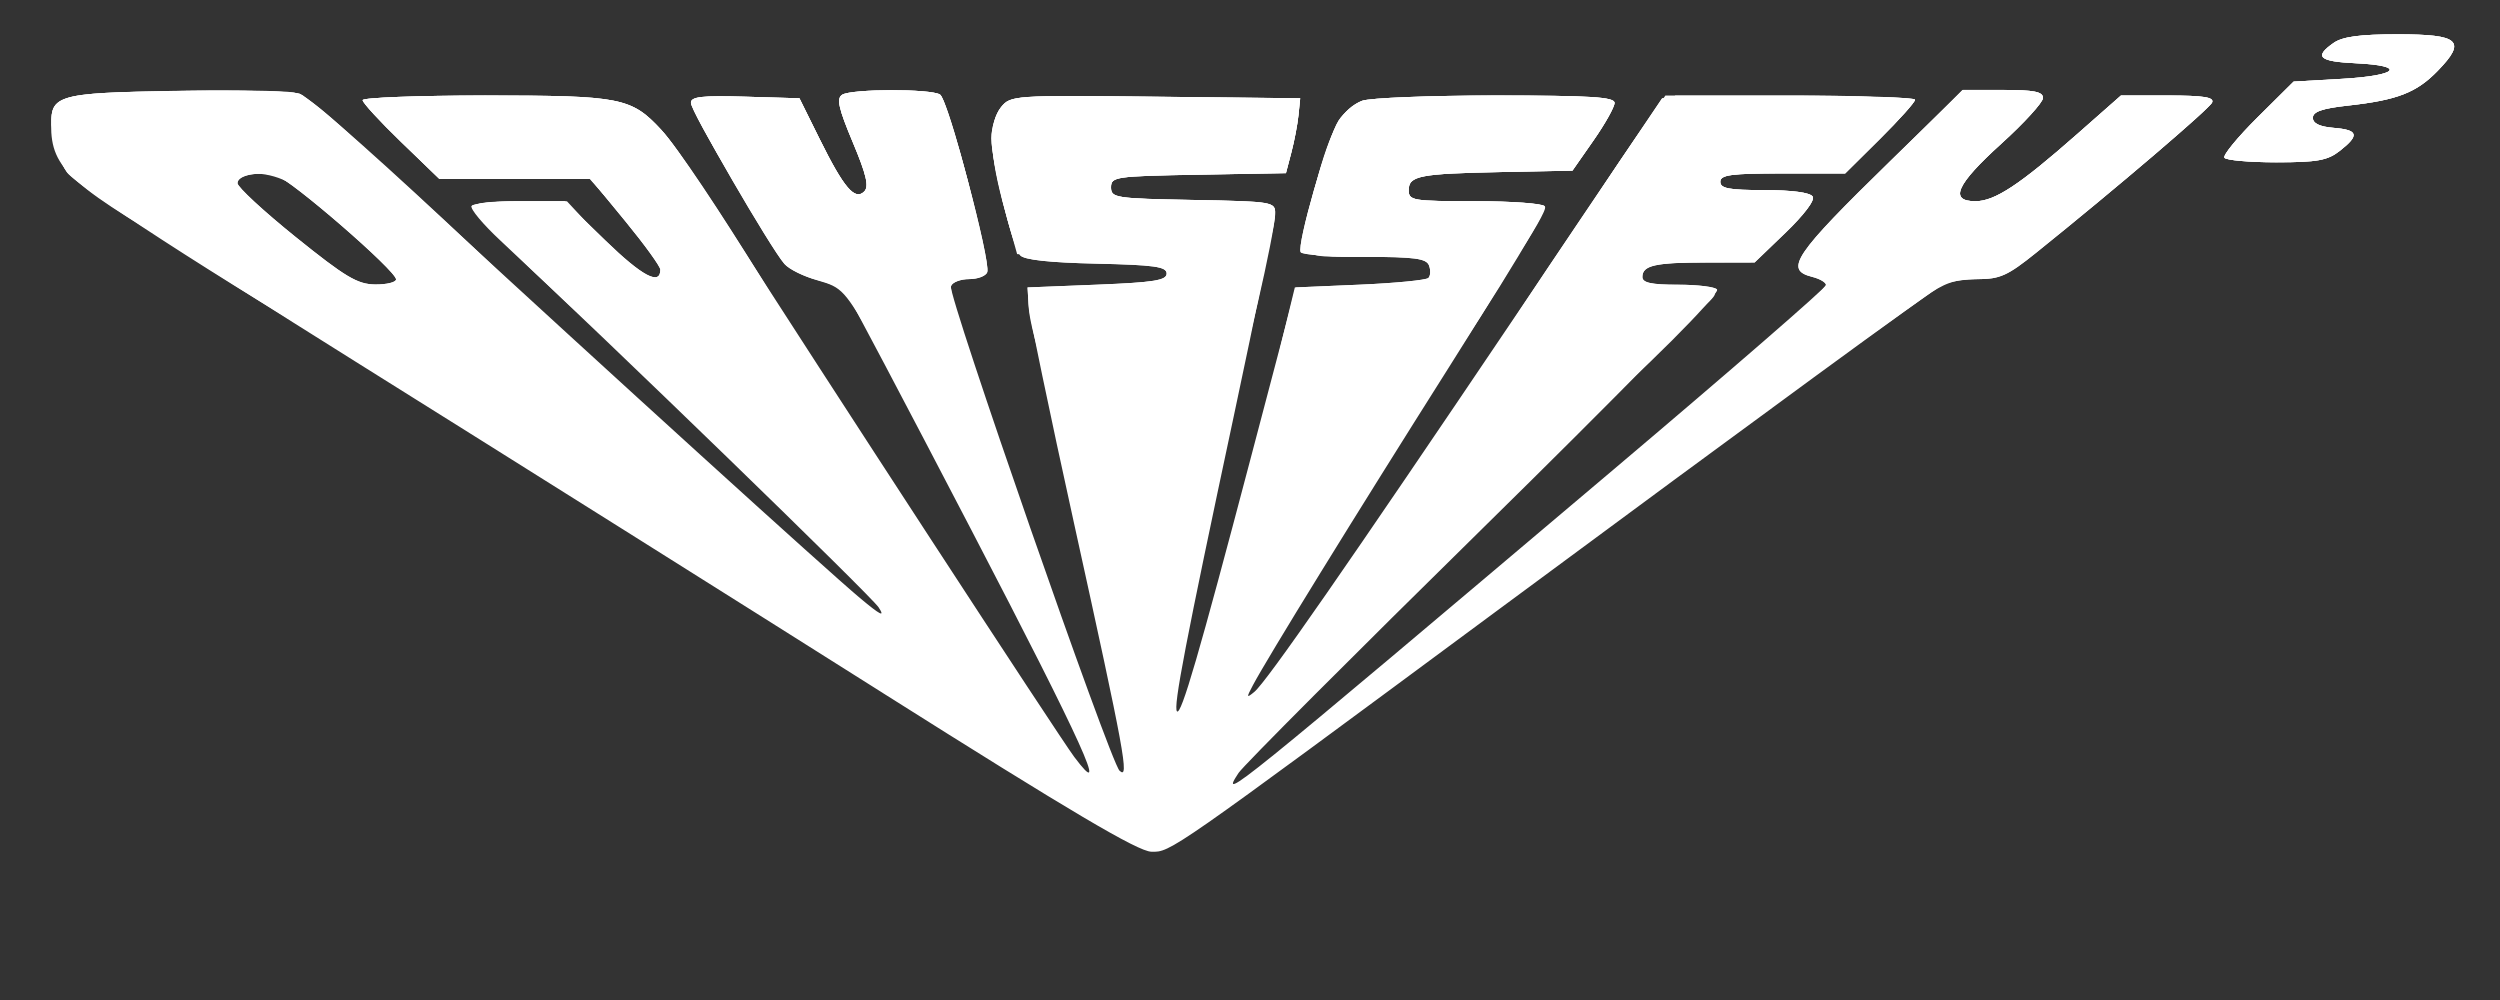<?xml version="1.0" encoding="UTF-8" standalone="no"?>
<!-- Created with Inkscape (http://www.inkscape.org/) -->

<svg
   xmlns:dc="http://purl.org/dc/elements/1.1/"
   xmlns:cc="http://creativecommons.org/ns#"
   xmlns:rdf="http://www.w3.org/1999/02/22-rdf-syntax-ns#"
   xmlns:svg="http://www.w3.org/2000/svg"
   xmlns="http://www.w3.org/2000/svg"
   xmlns:sodipodi="http://sodipodi.sourceforge.net/DTD/sodipodi-0.dtd"
   xmlns:inkscape="http://www.inkscape.org/namespaces/inkscape"
   width="500"
   height="200"
   viewBox="0 0 132.292 52.917"
   version="1.1"
   id="svg8"
   inkscape:version="0.92.5 (2060ec1f9f, 2020-04-08)"
   sodipodi:docname="videopac_.svg">
  <rect x="0" y="0" width="132.292" height="52.917" fill="#333333" stroke="none"/>
  <defs
     id="defs2" />
  <sodipodi:namedview
     id="base"
     pagecolor="#ffffff"
     bordercolor="#666666"
     borderopacity="1.0"
     inkscape:pageopacity="0.0"
     inkscape:pageshadow="2"
     inkscape:zoom="1.53125"
     inkscape:cx="253.31876"
     inkscape:cy="107.97929"
     inkscape:document-units="mm"
     inkscape:current-layer="layer1"
     showgrid="false"
     units="px"
     inkscape:pagecheckerboard="true"
     inkscape:window-width="1366"
     inkscape:window-height="740"
     inkscape:window-x="0"
     inkscape:window-y="0"
     inkscape:window-maximized="1" />
  <g
     inkscape:label="Layer 1"
     inkscape:groupmode="layer"
     id="layer1"
     transform="translate(0,-244.083)">
    <path
       inkscape:connector-curvature="0"
       id="path632"
       d="M 46.72,280.756 C 39.433,276.153 26.873,268.261 18.809,263.217 9.647,257.487 3.917,253.723 3.533,253.185 c -0.338,-0.474 -0.677,-1.419 -0.753,-2.098 -0.226,-2.009 -0.004,-2.082 6.666,-2.189 3.174,-0.051 6.058,0.015 6.41,0.147 0.352,0.132 3.598,2.969 7.214,6.303 9.12,8.41 20.669,18.902 22.434,20.379 1.092,0.914 1.348,1.042 0.989,0.495 -0.404,-0.617 -14.207,-14.003 -20.009,-19.405 -0.928,-0.864 -1.616,-1.687 -1.528,-1.828 0.087,-0.141 1.234,-0.257 2.548,-0.257 h 2.389 l 2.152,2.087 c 1.941,1.882 2.897,2.389 2.897,1.534 0,-0.168 -0.83,-1.316 -1.844,-2.552 l -1.844,-2.247 h -4 -4 l -2.032,-1.962 c -1.118,-1.079 -2.032,-2.073 -2.032,-2.208 0,-0.135 2.919,-0.246 6.487,-0.246 7.175,0 7.723,0.106 9.306,1.805 0.508,0.546 2.15,2.913 3.648,5.261 4.684,7.342 17.432,26.892 18.213,27.932 1.924,2.562 0.467,-0.654 -5.423,-11.969 -3.517,-6.756 -6.514,-12.434 -6.661,-12.618 -0.147,-0.184 -0.835,-0.478 -1.529,-0.653 -0.694,-0.175 -1.467,-0.554 -1.718,-0.842 -0.752,-0.865 -4.952,-8.104 -4.952,-8.537 0,-0.316 0.605,-0.383 2.871,-0.316 l 2.871,0.084 1.074,2.167 c 1.277,2.577 1.86,3.261 2.356,2.764 0.261,-0.261 0.115,-0.885 -0.608,-2.607 -0.753,-1.795 -0.87,-2.315 -0.561,-2.511 0.496,-0.314 4.684,-0.324 5.176,-0.011 0.417,0.265 2.696,8.826 2.502,9.398 -0.069,0.202 -0.497,0.368 -0.952,0.368 -0.455,0 -0.892,0.168 -0.971,0.374 -0.177,0.46 8.425,25.174 8.924,25.641 0.534,0.5 0.275,-0.912 -2.402,-13.061 -1.302,-5.911 -2.39,-11.144 -2.417,-11.63 l -0.05,-0.883 3.68,-0.147 c 3.01,-0.12 3.68,-0.228 3.68,-0.589 0,-0.365 -0.647,-0.456 -3.725,-0.524 -2.483,-0.055 -3.825,-0.202 -4.023,-0.442 -0.426,-0.513 -1.526,-4.976 -1.526,-6.191 0,-0.562 0.232,-1.306 0.515,-1.652 0.506,-0.618 0.659,-0.628 8.17,-0.548 l 7.655,0.082 -0.089,0.883 c -0.049,0.486 -0.219,1.377 -0.377,1.98 l -0.288,1.097 -4.628,0.081 c -4.405,0.077 -4.628,0.109 -4.628,0.67 0,0.559 0.223,0.593 4.343,0.67 4.024,0.075 4.343,0.122 4.343,0.635 0,0.304 -0.985,5.17 -2.19,10.812 -2.541,11.905 -3.214,15.405 -3.003,15.616 0.221,0.221 1.168,-3.029 3.876,-13.307 l 2.405,-9.127 3.407,-0.147 c 1.874,-0.081 3.501,-0.241 3.614,-0.355 0.114,-0.114 0.128,-0.413 0.033,-0.662 -0.142,-0.371 -0.765,-0.454 -3.405,-0.454 -1.777,0 -3.3,-0.112 -3.384,-0.248 -0.224,-0.362 1.421,-6.074 2.006,-6.967 0.274,-0.419 0.832,-0.888 1.238,-1.042 0.407,-0.155 3.58,-0.281 7.051,-0.281 5.053,0 6.311,0.078 6.311,0.391 0,0.215 -0.501,1.11 -1.114,1.987 l -1.114,1.596 -3.67,0.072 c -4.433,0.087 -4.995,0.195 -4.995,0.964 0,0.549 0.208,0.583 3.516,0.583 1.934,0 3.589,0.118 3.678,0.262 0.089,0.144 -2.17,3.951 -5.021,8.459 -5.057,7.998 -9.63,15.414 -10.416,16.894 -0.352,0.662 -0.344,0.697 0.075,0.352 0.645,-0.532 4.907,-6.669 13.919,-20.041 l 7.664,-11.373 6.689,-0.079 c 3.679,-0.043 6.689,0.027 6.689,0.156 0,0.129 -0.832,1.059 -1.848,2.067 l -1.848,1.832 h -3.304 c -2.741,0 -3.304,0.075 -3.304,0.442 0,0.355 0.456,0.442 2.338,0.442 1.447,0 2.418,0.129 2.548,0.339 0.124,0.201 -0.458,0.981 -1.429,1.914 l -1.639,1.575 h -2.504 c -2.756,0 -3.436,0.152 -3.436,0.768 0,0.308 0.472,0.41 1.896,0.41 1.043,0 1.971,0.12 2.062,0.267 0.091,0.147 -5.466,5.802 -12.35,12.566 -6.883,6.764 -12.723,12.616 -12.976,13.003 -1.026,1.565 -0.512,1.15 19.822,-16.038 6.194,-5.236 11.262,-9.634 11.262,-9.774 0,-0.14 -0.331,-0.338 -0.736,-0.44 -1.488,-0.374 -0.954,-1.164 4.145,-6.136 l 3.85,-3.754 h 2.112 c 1.639,0 2.112,0.095 2.112,0.423 0,0.233 -0.994,1.323 -2.208,2.423 -2.379,2.155 -2.778,3.043 -1.366,3.043 1.023,0 2.329,-0.861 5.379,-3.549 l 2.321,-2.045 h 2.492 c 1.882,0 2.452,0.09 2.331,0.368 -0.147,0.337 -5.074,4.545 -9.309,7.95 -1.497,1.203 -1.924,1.399 -3.064,1.399 -0.729,0 -1.584,0.139 -1.9,0.308 -0.582,0.312 -9.806,7.058 -23.529,17.211 -17.393,12.867 -17.31,12.809 -18.33,12.78 -0.718,-0.021 -4.247,-2.107 -14.205,-8.396 z M 20.958,258.866 c 0,-0.455 -5.591,-5.3 -6.331,-5.486 -0.972,-0.244 -2.061,-0.035 -2.061,0.396 0,0.203 1.391,1.49 3.092,2.859 2.625,2.113 3.258,2.491 4.196,2.501 0.607,0.006 1.104,-0.116 1.104,-0.27 z m 96.751,-6.439 c -0.083,-0.134 0.708,-1.094 1.756,-2.135 l 1.907,-1.891 2.569,-0.147 c 2.971,-0.17 3.435,-0.695 0.729,-0.824 -1.962,-0.093 -2.234,-0.339 -1.186,-1.073 0.478,-0.335 1.391,-0.458 3.395,-0.458 3.276,0 3.655,0.344 2.12,1.928 -1.123,1.159 -2.143,1.554 -4.748,1.842 -1.368,0.151 -1.863,0.323 -1.863,0.647 0,0.298 0.36,0.471 1.104,0.533 1.305,0.108 1.38,0.385 0.328,1.212 -0.651,0.512 -1.191,0.61 -3.369,0.61 -1.426,0 -2.66,-0.11 -2.743,-0.243 z"
       style="fill:#ffffff;stroke-width:0.294" />
    <path
       inkscape:connector-curvature="0"
       id="path630"
       d="m 79.181,267.178 c -1.808,-0.083 -2.282,-0.199 -2.282,-0.557 0,-0.688 1.878,-3.741 6.683,-10.859 l 4.372,-6.477 6.691,-0.079 c 3.68,-0.043 6.691,0.027 6.691,0.156 0,0.129 -0.832,1.059 -1.848,2.067 l -1.848,1.832 h -3.304 c -2.741,0 -3.304,0.075 -3.304,0.442 0,0.355 0.456,0.442 2.338,0.442 1.447,0 2.418,0.129 2.548,0.339 0.124,0.201 -0.458,0.981 -1.429,1.914 l -1.639,1.575 h -2.504 c -2.756,0 -3.436,0.152 -3.436,0.768 0,0.308 0.472,0.41 1.896,0.41 1.043,0 1.966,0.113 2.051,0.25 0.165,0.267 -4.387,4.811 -6.599,6.587 -1.531,1.23 -1.981,1.336 -5.078,1.193 z m 9.201,-0.014 c 0,-0.294 3.693,-3.887 6.257,-6.087 1.093,-0.938 1.987,-1.808 1.987,-1.932 0,-0.125 -0.331,-0.31 -0.736,-0.411 -1.488,-0.374 -0.954,-1.164 4.145,-6.136 l 3.85,-3.754 h 2.112 c 1.639,0 2.112,0.095 2.112,0.423 0,0.233 -0.994,1.323 -2.208,2.423 -2.379,2.155 -2.778,3.043 -1.366,3.043 1.023,0 2.329,-0.861 5.379,-3.549 l 2.321,-2.045 h 2.492 c 1.882,0 2.452,0.09 2.331,0.368 -0.147,0.337 -5.074,4.545 -9.309,7.95 -1.536,1.235 -1.906,1.399 -3.16,1.399 -1.13,0 -1.696,0.196 -2.769,0.957 -0.741,0.526 -2.788,1.98 -4.547,3.231 -4.819,3.425 -6.471,4.351 -7.769,4.351 -0.617,0 -1.121,-0.103 -1.121,-0.228 z m -19.359,-0.284 -1.84,-0.105 0.021,-1.09 c 0.012,-0.6 0.312,-2.283 0.668,-3.74 l 0.646,-2.65 3.431,-0.147 c 1.887,-0.081 3.524,-0.241 3.638,-0.355 0.114,-0.114 0.128,-0.413 0.032,-0.662 -0.142,-0.371 -0.765,-0.454 -3.405,-0.454 -1.777,0 -3.3,-0.112 -3.384,-0.248 -0.224,-0.362 1.421,-6.074 2.006,-6.967 0.274,-0.419 0.832,-0.888 1.238,-1.042 0.407,-0.155 3.58,-0.281 7.051,-0.281 5.053,0 6.311,0.078 6.311,0.391 0,0.215 -0.501,1.11 -1.114,1.987 l -1.114,1.596 -3.67,0.072 c -4.433,0.087 -4.995,0.195 -4.995,0.964 0,0.549 0.208,0.583 3.516,0.583 1.934,0 3.591,0.122 3.683,0.271 0.174,0.282 -4.364,7.562 -6.374,10.224 -0.634,0.839 -1.354,1.604 -1.602,1.698 -0.441,0.169 -1.066,0.163 -4.744,-0.045 z m -10.82,-0.344 -2.061,-0.174 -0.821,-2.448 c -0.451,-1.346 -0.849,-2.936 -0.883,-3.533 l -0.063,-1.086 3.68,-0.147 c 3.01,-0.12 3.68,-0.228 3.68,-0.589 0,-0.365 -0.647,-0.456 -3.725,-0.524 -2.483,-0.055 -3.824,-0.202 -4.023,-0.442 -0.426,-0.513 -1.526,-4.976 -1.526,-6.191 0,-0.562 0.232,-1.306 0.515,-1.652 0.506,-0.618 0.659,-0.628 8.17,-0.548 l 7.655,0.082 -0.089,0.883 c -0.049,0.486 -0.219,1.377 -0.377,1.98 l -0.288,1.097 -4.628,0.081 c -4.405,0.077 -4.628,0.109 -4.628,0.67 0,0.559 0.223,0.593 4.343,0.67 4.269,0.08 4.343,0.093 4.338,0.736 -0.008,1.038 -1.652,8.16 -2.258,9.782 l -0.551,1.472 -2.2,0.027 c -1.21,0.015 -3.127,-0.051 -4.261,-0.147 z m -9.43,-0.696 c -0.428,-0.368 -1.538,-1.989 -2.466,-3.603 -1.612,-2.801 -1.749,-2.951 -3.026,-3.312 -0.735,-0.208 -1.536,-0.607 -1.78,-0.887 -0.743,-0.856 -4.938,-8.094 -4.938,-8.522 0,-0.316 0.605,-0.383 2.871,-0.316 l 2.871,0.084 1.074,2.167 c 1.277,2.577 1.86,3.261 2.356,2.764 0.261,-0.261 0.115,-0.885 -0.608,-2.607 -0.753,-1.795 -0.87,-2.315 -0.561,-2.511 0.496,-0.314 4.684,-0.324 5.176,-0.011 0.417,0.265 2.696,8.826 2.502,9.398 -0.069,0.202 -0.5,0.368 -0.959,0.368 -0.459,0 -0.888,0.162 -0.954,0.359 -0.066,0.198 0.194,1.347 0.577,2.554 0.383,1.207 0.775,2.767 0.871,3.468 l 0.175,1.274 H 50.752 c -0.825,0 -1.445,-0.21 -1.979,-0.669 z m -10.777,0.159 c -1.165,-0.093 -1.683,-0.374 -3.556,-1.934 -3.491,-2.907 -9.65,-8.808 -9.48,-9.082 0.085,-0.138 1.23,-0.251 2.545,-0.251 h 2.389 l 2.152,2.087 c 1.941,1.882 2.897,2.389 2.897,1.534 0,-0.168 -0.83,-1.316 -1.844,-2.552 l -1.844,-2.247 h -4 -4 l -2.032,-1.962 c -1.118,-1.079 -2.032,-2.073 -2.032,-2.208 0,-0.135 2.919,-0.246 6.487,-0.246 7.175,0 7.722,0.106 9.308,1.805 1.778,1.904 9.232,13.989 9.232,14.968 0,0.294 -3.098,0.339 -6.222,0.089 z M 25.954,265.65 c -2.746,-0.169 -2.873,-0.21 -5.889,-1.895 -6.045,-3.379 -15.888,-9.667 -16.518,-10.552 -0.345,-0.485 -0.69,-1.437 -0.767,-2.117 -0.226,-2.009 -0.004,-2.082 6.666,-2.189 3.174,-0.051 6.058,0.015 6.408,0.147 1.297,0.489 17.469,15.749 17.469,16.483 0,0.424 -1.939,0.456 -7.37,0.123 z m -4.996,-6.784 c 0,-0.455 -5.591,-5.3 -6.331,-5.486 -0.972,-0.244 -2.061,-0.035 -2.061,0.396 0,0.203 1.391,1.49 3.092,2.859 2.625,2.113 3.258,2.491 4.196,2.501 0.607,0.006 1.104,-0.116 1.104,-0.27 z m 96.751,-6.439 c -0.083,-0.134 0.708,-1.094 1.756,-2.135 l 1.907,-1.891 2.569,-0.147 c 2.971,-0.17 3.435,-0.695 0.729,-0.824 -1.962,-0.093 -2.234,-0.339 -1.186,-1.073 0.478,-0.335 1.391,-0.458 3.395,-0.458 3.276,0 3.655,0.344 2.12,1.928 -1.123,1.159 -2.143,1.554 -4.748,1.842 -1.368,0.151 -1.863,0.323 -1.863,0.647 0,0.298 0.36,0.471 1.104,0.533 1.305,0.108 1.38,0.385 0.328,1.212 -0.651,0.512 -1.191,0.61 -3.369,0.61 -1.426,0 -2.66,-0.11 -2.743,-0.243 z"
       style="fill:#ffffff;stroke-width:0.294" />
    <path
       inkscape:connector-curvature="0"
       id="path628"
       d="m 94.054,262.736 c -0.254,-0.161 0.122,-0.711 1.251,-1.826 0.888,-0.877 1.615,-1.696 1.615,-1.82 0,-0.124 -0.331,-0.308 -0.736,-0.41 -1.472,-0.369 -0.918,-1.272 3.463,-5.645 l 4.199,-4.192 h 2.131 c 1.655,0 2.131,0.094 2.131,0.423 0,0.233 -0.994,1.323 -2.208,2.423 -2.379,2.155 -2.778,3.043 -1.366,3.043 1.023,0 2.329,-0.861 5.379,-3.549 l 2.321,-2.045 h 2.492 c 1.881,0 2.453,0.09 2.333,0.368 -0.188,0.438 -8.473,7.377 -10.195,8.538 -0.878,0.593 -1.564,0.81 -2.557,0.81 -1.158,0 -1.718,0.242 -3.823,1.651 -3.485,2.333 -5.287,2.958 -6.431,2.231 z m -12.211,-0.273 c -1.968,-0.102 -1.974,-0.105 -1.697,-0.835 0.356,-0.936 4.293,-7.236 6.38,-10.209 l 1.602,-2.282 h 6.604 c 3.632,0 6.604,0.103 6.604,0.229 0,0.126 -0.832,1.054 -1.848,2.061 l -1.848,1.832 h -3.304 c -2.741,0 -3.304,0.075 -3.304,0.442 0,0.355 0.456,0.442 2.338,0.442 1.478,0 2.417,0.128 2.553,0.347 0.132,0.214 -0.454,0.946 -1.528,1.907 l -1.743,1.559 -2.687,0.007 c -1.987,0.005 -2.78,0.119 -3.043,0.436 -0.611,0.736 -0.045,1.043 1.92,1.043 1.043,0 1.896,0.099 1.896,0.221 -9e-6,0.228 -1.604,1.599 -2.928,2.501 -0.762,0.52 -1.254,0.544 -5.967,0.299 z M 70.79,262.168 c -2.605,-0.106 -2.588,-0.093 -2.245,-1.805 l 0.184,-0.92 2.834,-0.004 c 3.577,-0.005 4.159,-0.153 4.159,-1.061 0,-0.699 -0.015,-0.702 -3.386,-0.702 -3.976,0 -3.804,0.246 -2.703,-3.87 0.774,-2.893 1.381,-3.983 2.443,-4.387 0.407,-0.155 3.58,-0.281 7.051,-0.281 5.053,0 6.311,0.078 6.311,0.391 0,0.215 -0.501,1.11 -1.114,1.987 l -1.114,1.596 -3.67,0.072 c -4.433,0.087 -4.995,0.195 -4.995,0.964 0,0.549 0.208,0.583 3.516,0.583 2.008,0 3.593,0.125 3.696,0.292 0.184,0.298 -3.009,5.083 -4.372,6.553 -0.817,0.881 -0.4,0.844 -6.594,0.591 z m -11.751,-0.295 -3.875,-0.091 -0.32,-0.919 c -0.176,-0.505 -0.32,-1.032 -0.32,-1.169 0,-0.138 1.574,-0.251 3.497,-0.251 2.792,0 3.573,-0.092 3.874,-0.454 0.733,-0.883 -0.147,-1.158 -4.202,-1.312 l -3.87,-0.147 -0.658,-2.355 c -0.816,-2.923 -0.873,-4.584 -0.187,-5.422 0.506,-0.618 0.659,-0.628 8.17,-0.548 l 7.655,0.082 -0.089,0.883 c -0.049,0.486 -0.219,1.377 -0.377,1.98 l -0.288,1.097 -4.628,0.081 c -4.405,0.077 -4.628,0.109 -4.628,0.67 0,0.559 0.223,0.593 4.343,0.67 4.293,0.081 4.343,0.089 4.343,0.749 0,0.874 -1.439,5.835 -1.83,6.31 -0.172,0.209 -0.83,0.34 -1.519,0.304 -0.668,-0.035 -2.959,-0.105 -5.091,-0.156 z m -13.482,-1.657 c -0.819,-1 -1.316,-1.33 -2.217,-1.474 -0.849,-0.136 -1.382,-0.462 -1.982,-1.214 -1.183,-1.483 -4.796,-7.506 -4.796,-7.996 0,-0.334 0.558,-0.399 2.871,-0.331 l 2.871,0.084 1.074,2.167 c 1.277,2.577 1.86,3.261 2.356,2.764 0.261,-0.261 0.115,-0.885 -0.608,-2.607 -0.753,-1.795 -0.87,-2.315 -0.561,-2.511 0.498,-0.316 4.685,-0.323 5.181,-0.009 0.358,0.227 1.834,5.574 2.268,8.218 0.193,1.173 0.163,1.252 -0.483,1.256 -1.183,0.008 -1.503,0.409 -1.377,1.727 l 0.116,1.213 h -1.828 c -1.802,0 -1.843,-0.018 -2.884,-1.288 z m -14.294,0.367 c -1.369,-0.83 -6.01,-4.962 -6.131,-5.459 -0.073,-0.302 0.47,-0.391 2.387,-0.391 h 2.482 l 2.076,2.235 c 1.984,2.137 2.916,2.625 3.226,1.694 0.062,-0.187 -0.833,-1.413 -1.99,-2.723 l -2.103,-2.383 h -3.977 -3.977 l -2.032,-1.962 c -1.118,-1.079 -2.032,-2.073 -2.032,-2.208 0,-0.135 2.919,-0.246 6.487,-0.246 7.292,0 7.752,0.096 9.431,1.956 1.017,1.127 4.266,6.319 5.546,8.864 l 0.63,1.251 -4.496,-0.001 c -4.061,-10e-4 -4.596,-0.062 -5.527,-0.626 z m -13.402,0.063 c -2.651,-0.174 -2.661,-0.178 -6.625,-2.434 -7.559,-4.303 -8.533,-5.164 -8.533,-7.537 0,-1.55 0.45,-1.675 6.421,-1.782 2.997,-0.054 5.883,-0.016 6.413,0.083 0.743,0.139 2.283,1.466 6.725,5.796 3.169,3.088 5.761,5.734 5.761,5.879 0,0.283 -5.811,0.28 -10.163,-0.006 z m 3.374,-1.718 c -0.015,-0.455 -3.055,-3.141 -5.664,-5.005 -0.991,-0.708 -2.685,-0.886 -3.035,-0.319 -0.129,0.209 0.35,0.815 1.222,1.546 0.789,0.661 2.218,1.897 3.177,2.748 1.537,1.364 1.894,1.546 3.03,1.546 1.037,0 1.284,-0.1 1.271,-0.515 z m 96.474,-6.5 c -0.083,-0.134 0.708,-1.094 1.756,-2.135 l 1.907,-1.891 2.569,-0.147 c 2.971,-0.17 3.435,-0.695 0.729,-0.824 -1.962,-0.093 -2.234,-0.339 -1.186,-1.073 0.478,-0.335 1.391,-0.458 3.395,-0.458 3.276,0 3.655,0.344 2.12,1.928 -1.123,1.159 -2.143,1.554 -4.748,1.842 -1.368,0.151 -1.863,0.323 -1.863,0.647 0,0.298 0.36,0.471 1.104,0.533 1.305,0.108 1.38,0.385 0.328,1.212 -0.651,0.512 -1.191,0.61 -3.369,0.61 -1.426,0 -2.66,-0.11 -2.743,-0.243 z"
       style="fill:#ffffff;stroke-width:0.294" />
    <path
       inkscape:connector-curvature="0"
       id="path626"
       d="m 99.791,257.456 c -1.903,-0.051 -3.46,-0.218 -3.46,-0.37 0,-0.152 1.672,-2.003 3.717,-4.113 l 3.717,-3.836 h 2.025 c 1.114,0 2.025,0.113 2.025,0.252 0,0.138 -0.929,1.077 -2.064,2.086 -2.535,2.253 -2.941,2.902 -2.169,3.467 1.088,0.796 2.395,0.092 6.269,-3.376 l 2.384,-2.135 2.28,0.013 2.28,0.013 -1.619,1.469 c -0.891,0.808 -3.18,2.657 -5.088,4.109 l -3.468,2.64 -1.684,-0.063 c -0.926,-0.035 -3.241,-0.105 -5.144,-0.157 z m -16.12,-0.606 c 0,-0.431 3.455,-6.079 4.223,-6.903 l 0.754,-0.81 h 6.032 c 3.318,0 6.1,0.11 6.183,0.244 0.083,0.134 -0.605,0.991 -1.528,1.904 l -1.679,1.66 -3.355,0.083 c -2.84,0.07 -3.404,0.164 -3.68,0.607 -0.496,0.797 0.226,1.085 2.766,1.1 l 2.208,0.013 -1.325,1.16 -1.325,1.16 -4.637,0.009 c -2.55,0.005 -4.637,-0.098 -4.637,-0.228 z m -13.028,-0.272 c -0.607,-0.064 -1.104,-0.231 -1.104,-0.373 0,-0.142 0.198,-1.199 0.44,-2.349 0.508,-2.415 1.096,-3.691 1.899,-4.121 0.657,-0.351 13.266,-0.426 13.266,-0.078 0,0.124 -0.467,0.919 -1.038,1.767 l -1.038,1.542 h -3.796 c -4.143,0 -4.594,0.084 -5.05,0.937 -0.616,1.151 0.099,1.419 3.796,1.419 h 3.401 l -0.692,0.736 c -0.679,0.723 -0.766,0.735 -4.836,0.687 -2.279,-0.027 -4.641,-0.101 -5.248,-0.165 z m -13.078,-0.3 -3.583,-0.092 -0.613,-1.815 c -0.683,-2.021 -0.797,-4.048 -0.26,-4.586 0.257,-0.257 2.437,-0.353 7.963,-0.353 h 7.61 l -0.202,1.104 c -0.472,2.585 -0.135,2.429 -5.254,2.429 -4.202,0 -4.584,0.045 -4.864,0.568 -0.415,0.775 -0.094,1.462 0.786,1.682 0.403,0.101 2.307,0.119 4.23,0.04 1.924,-0.079 3.562,-0.08 3.641,-5e-4 0.079,0.079 0.011,0.391 -0.151,0.694 -0.318,0.594 0.205,0.576 -9.303,0.33 z m -11.713,-0.295 c -3.94,-0.075 -4.786,-0.171 -5.254,-0.595 -0.696,-0.63 -3.74,-5.226 -3.74,-5.647 0,-0.194 0.997,-0.31 2.668,-0.31 h 2.668 l 0.879,1.987 c 1.307,2.958 1.483,3.266 1.96,3.449 0.547,0.21 1.249,-0.347 1.238,-0.982 -0.004,-0.264 -0.392,-1.336 -0.861,-2.384 -0.469,-1.047 -0.789,-2.008 -0.71,-2.135 0.243,-0.393 4.714,-0.271 5.042,0.138 0.704,0.875 1.623,6.81 1.027,6.633 -0.121,-0.036 -2.334,-0.106 -4.917,-0.155 z m -13.411,-1.693 -1.492,-1.325 h -4.048 -4.048 l -1.748,-1.767 -1.748,-1.767 h 6.645 c 6.426,0 6.679,0.022 7.646,0.671 1.047,0.701 2.978,3.315 3.476,4.703 l 0.29,0.81 h -1.741 c -1.647,0 -1.823,-0.072 -3.233,-1.325 z m -14.572,0.567 c -0.485,-0.253 -1.304,-0.782 -1.821,-1.176 -0.735,-0.561 -1.296,-0.716 -2.578,-0.716 -1.514,0 -1.639,0.052 -1.639,0.677 0,0.372 0.166,0.853 0.368,1.068 0.634,0.673 -5.355,0.193 -6.802,-0.545 -2.195,-1.12 -3.24,-4.134 -1.644,-4.74 0.415,-0.158 3.347,-0.287 6.515,-0.287 h 5.76 l 2.638,2.576 c 3.545,3.462 3.611,3.607 1.64,3.605 -0.856,-0.001 -1.953,-0.209 -2.437,-0.461 z m 100.251,-2.731 c 0,-0.137 0.785,-0.998 1.745,-1.914 l 1.745,-1.664 2.304,-0.005 c 2.486,-0.005 3.229,-0.256 2.945,-0.996 -0.136,-0.355 -0.59,-0.471 -1.834,-0.471 -1.191,0 -1.619,-0.103 -1.531,-0.368 0.084,-0.255 1.045,-0.394 3.116,-0.452 3.33,-0.093 3.635,0.112 2.184,1.465 -1.234,1.15 -1.98,1.437 -4.234,1.626 -2.364,0.198 -3.356,0.793 -2.44,1.463 0.292,0.213 0.923,0.388 1.403,0.388 0.854,0 0.861,0.013 0.34,0.589 -0.456,0.504 -0.907,0.589 -3.137,0.589 -1.432,0 -2.604,-0.112 -2.604,-0.25 z"
       style="fill:#ffffff;stroke-width:0.294" />
  </g>
</svg>
